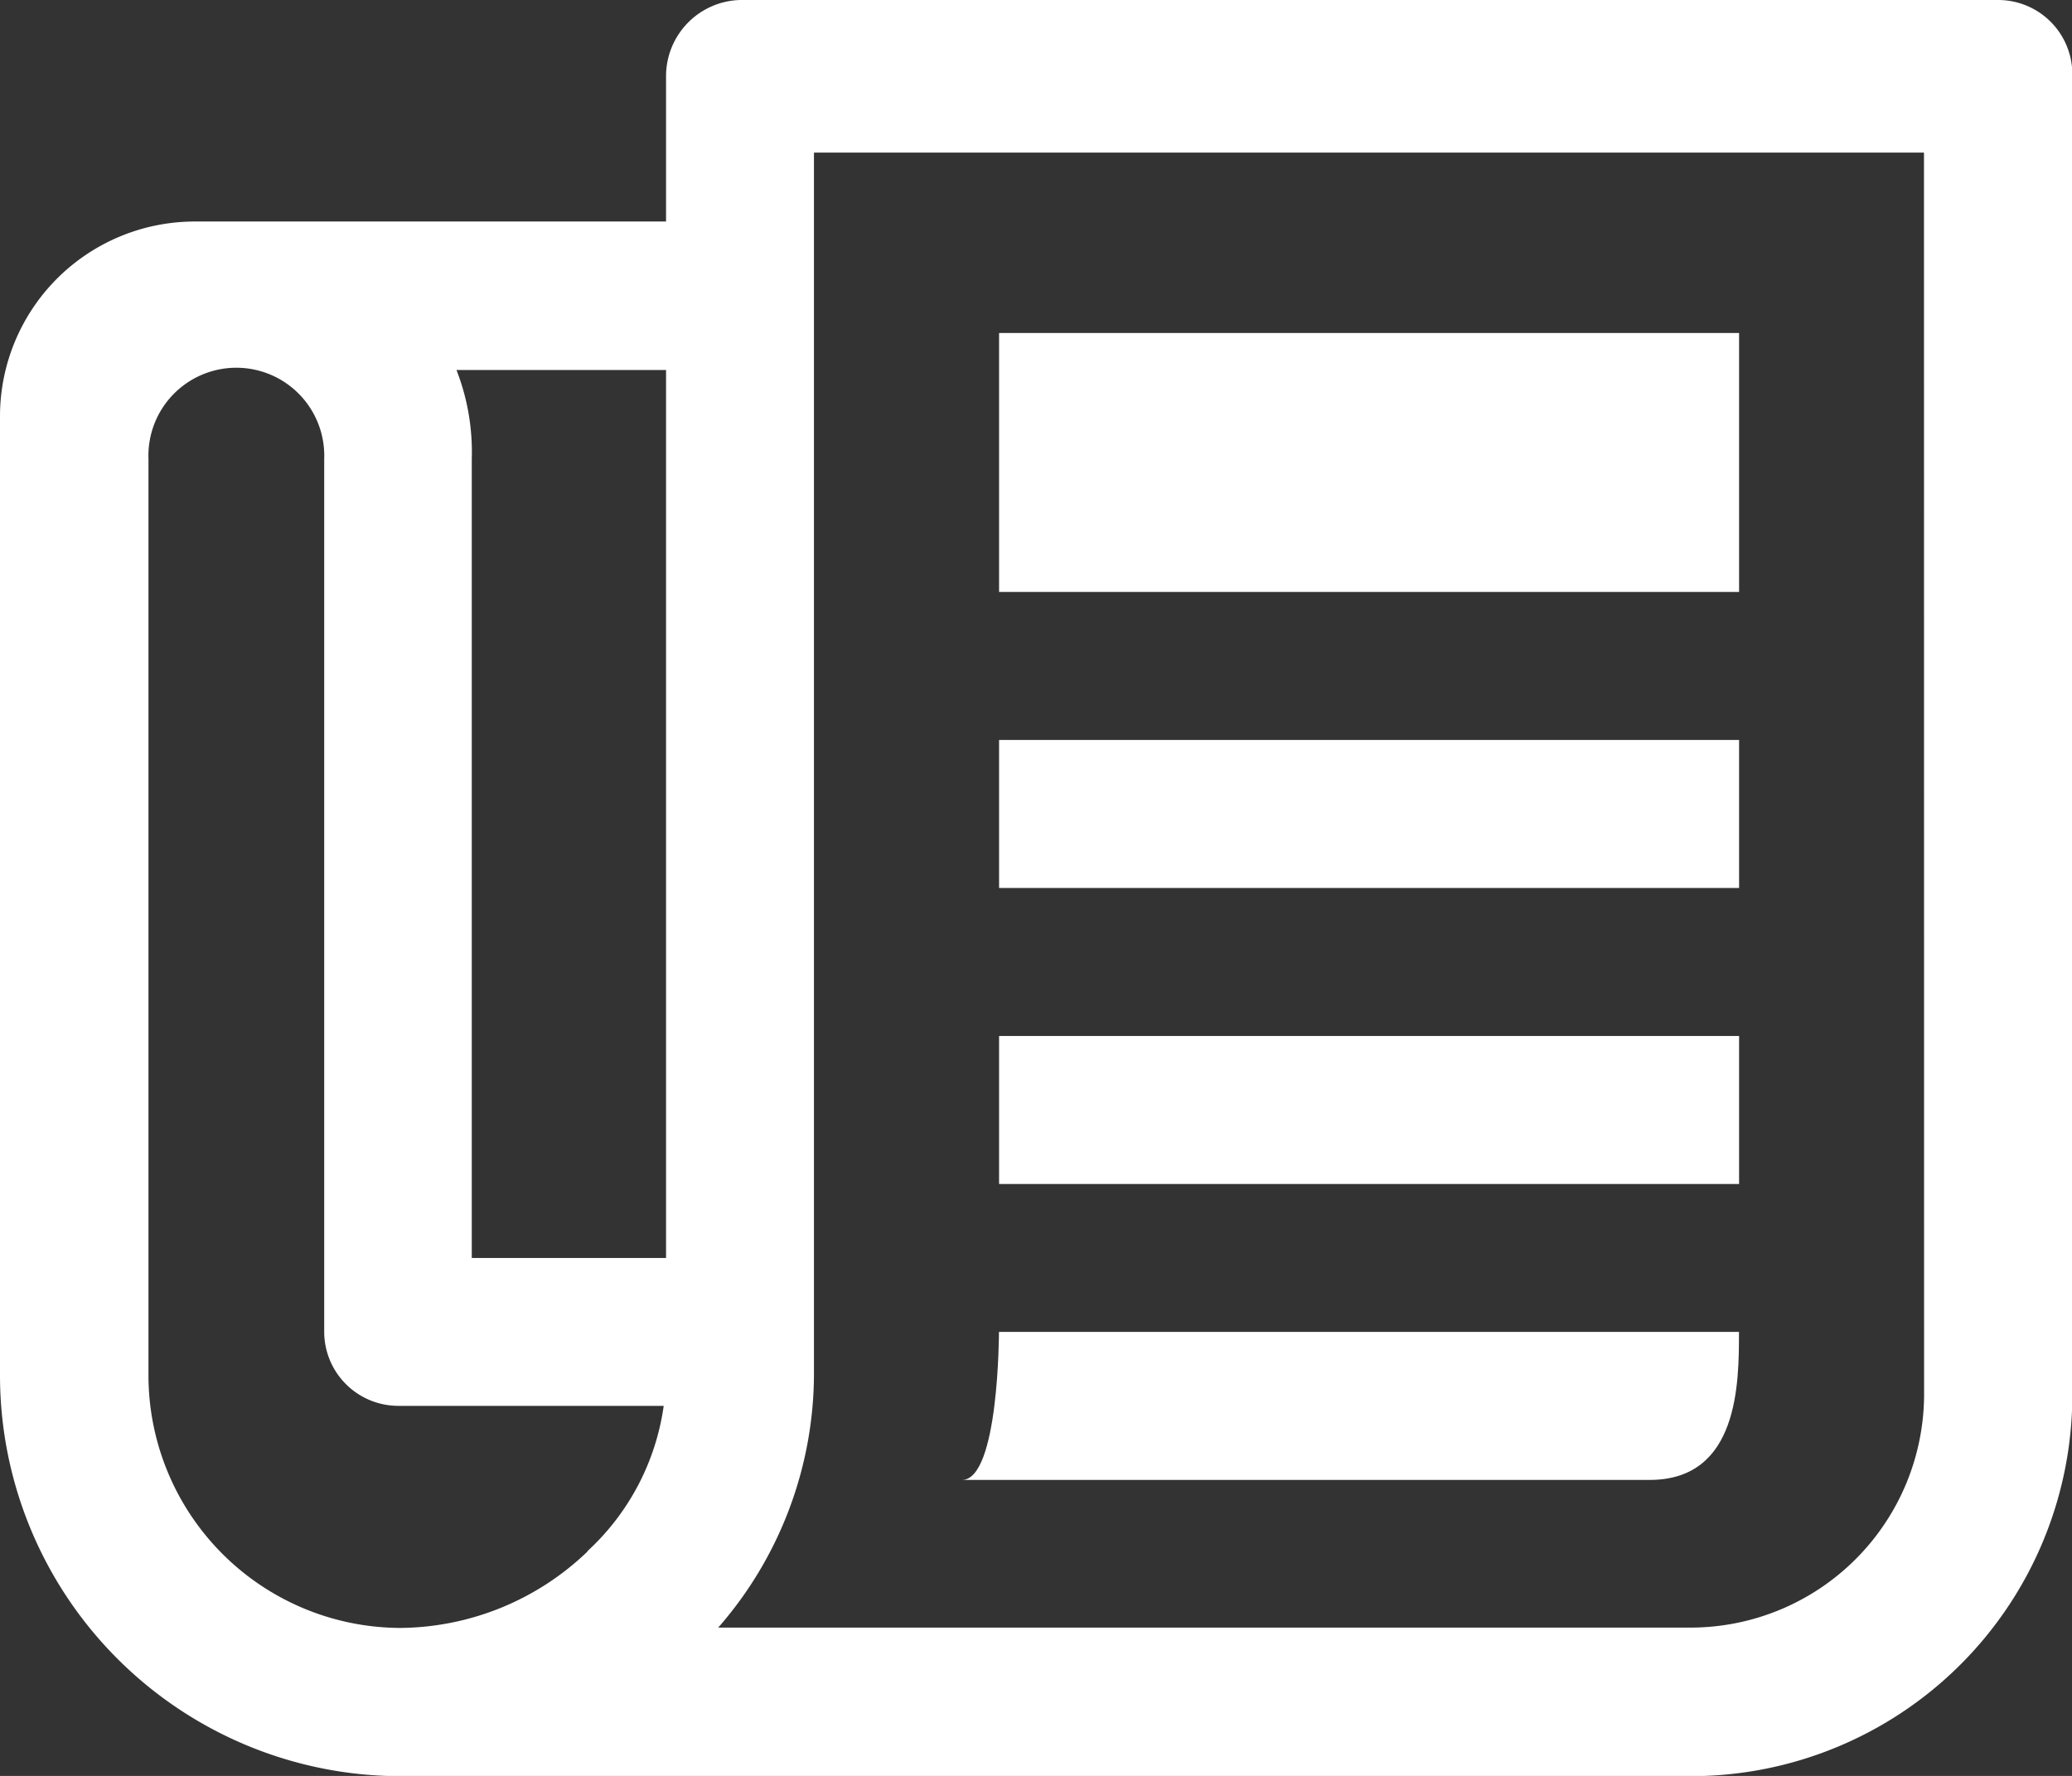 <svg xmlns="http://www.w3.org/2000/svg" width="18.547" height="15.898" viewBox="0 0 18.547 15.898"><rect x="0" y="0" width="18.547" height="15.898" fill="#333333" stroke="none"/><defs><style>.a{fill:#fff;}</style></defs><g transform="translate(-2.25 -4.5)"><path class="a" d="M20.135,4.5H8.874a.682.682,0,0,0-.662.683v1.3H3.989A1.744,1.744,0,0,0,2.25,8.226v8.591A3.589,3.589,0,0,0,5.81,20.4H17.39A3.415,3.415,0,0,0,20.8,17V5.162A.664.664,0,0,0,20.135,4.5ZM8.212,7.812v7.949H6.473V8.607a2.022,2.022,0,0,0-.137-.795Zm-.7,10.574a2.445,2.445,0,0,1-1.677.687,2.262,2.262,0,0,1-2.256-2.256V8.607a.787.787,0,1,1,1.573,0v7.816a.664.664,0,0,0,.662.662H8.191A2.178,2.178,0,0,1,7.508,18.386ZM19.473,17a2.092,2.092,0,0,1-2.082,2.07H8.679a3.461,3.461,0,0,0,.857-2.256V5.866h9.936Z"/><path class="a" d="M17.438,9.563h6.624v2.318H17.438Z" transform="translate(-6.245 -2.082)"/><path class="a" d="M17.438,15.75h6.624v1.325H17.438Z" transform="translate(-6.245 -4.626)"/><path class="a" d="M17.438,20.25h6.624v1.325H17.438Z" transform="translate(-6.245 -6.476)"/><path class="a" d="M23.83,24.75H17.206s0,1.325-.331,1.325h6.156C23.83,26.075,23.83,25.205,23.83,24.75Z" transform="translate(-6.014 -8.327)"/></g></svg>